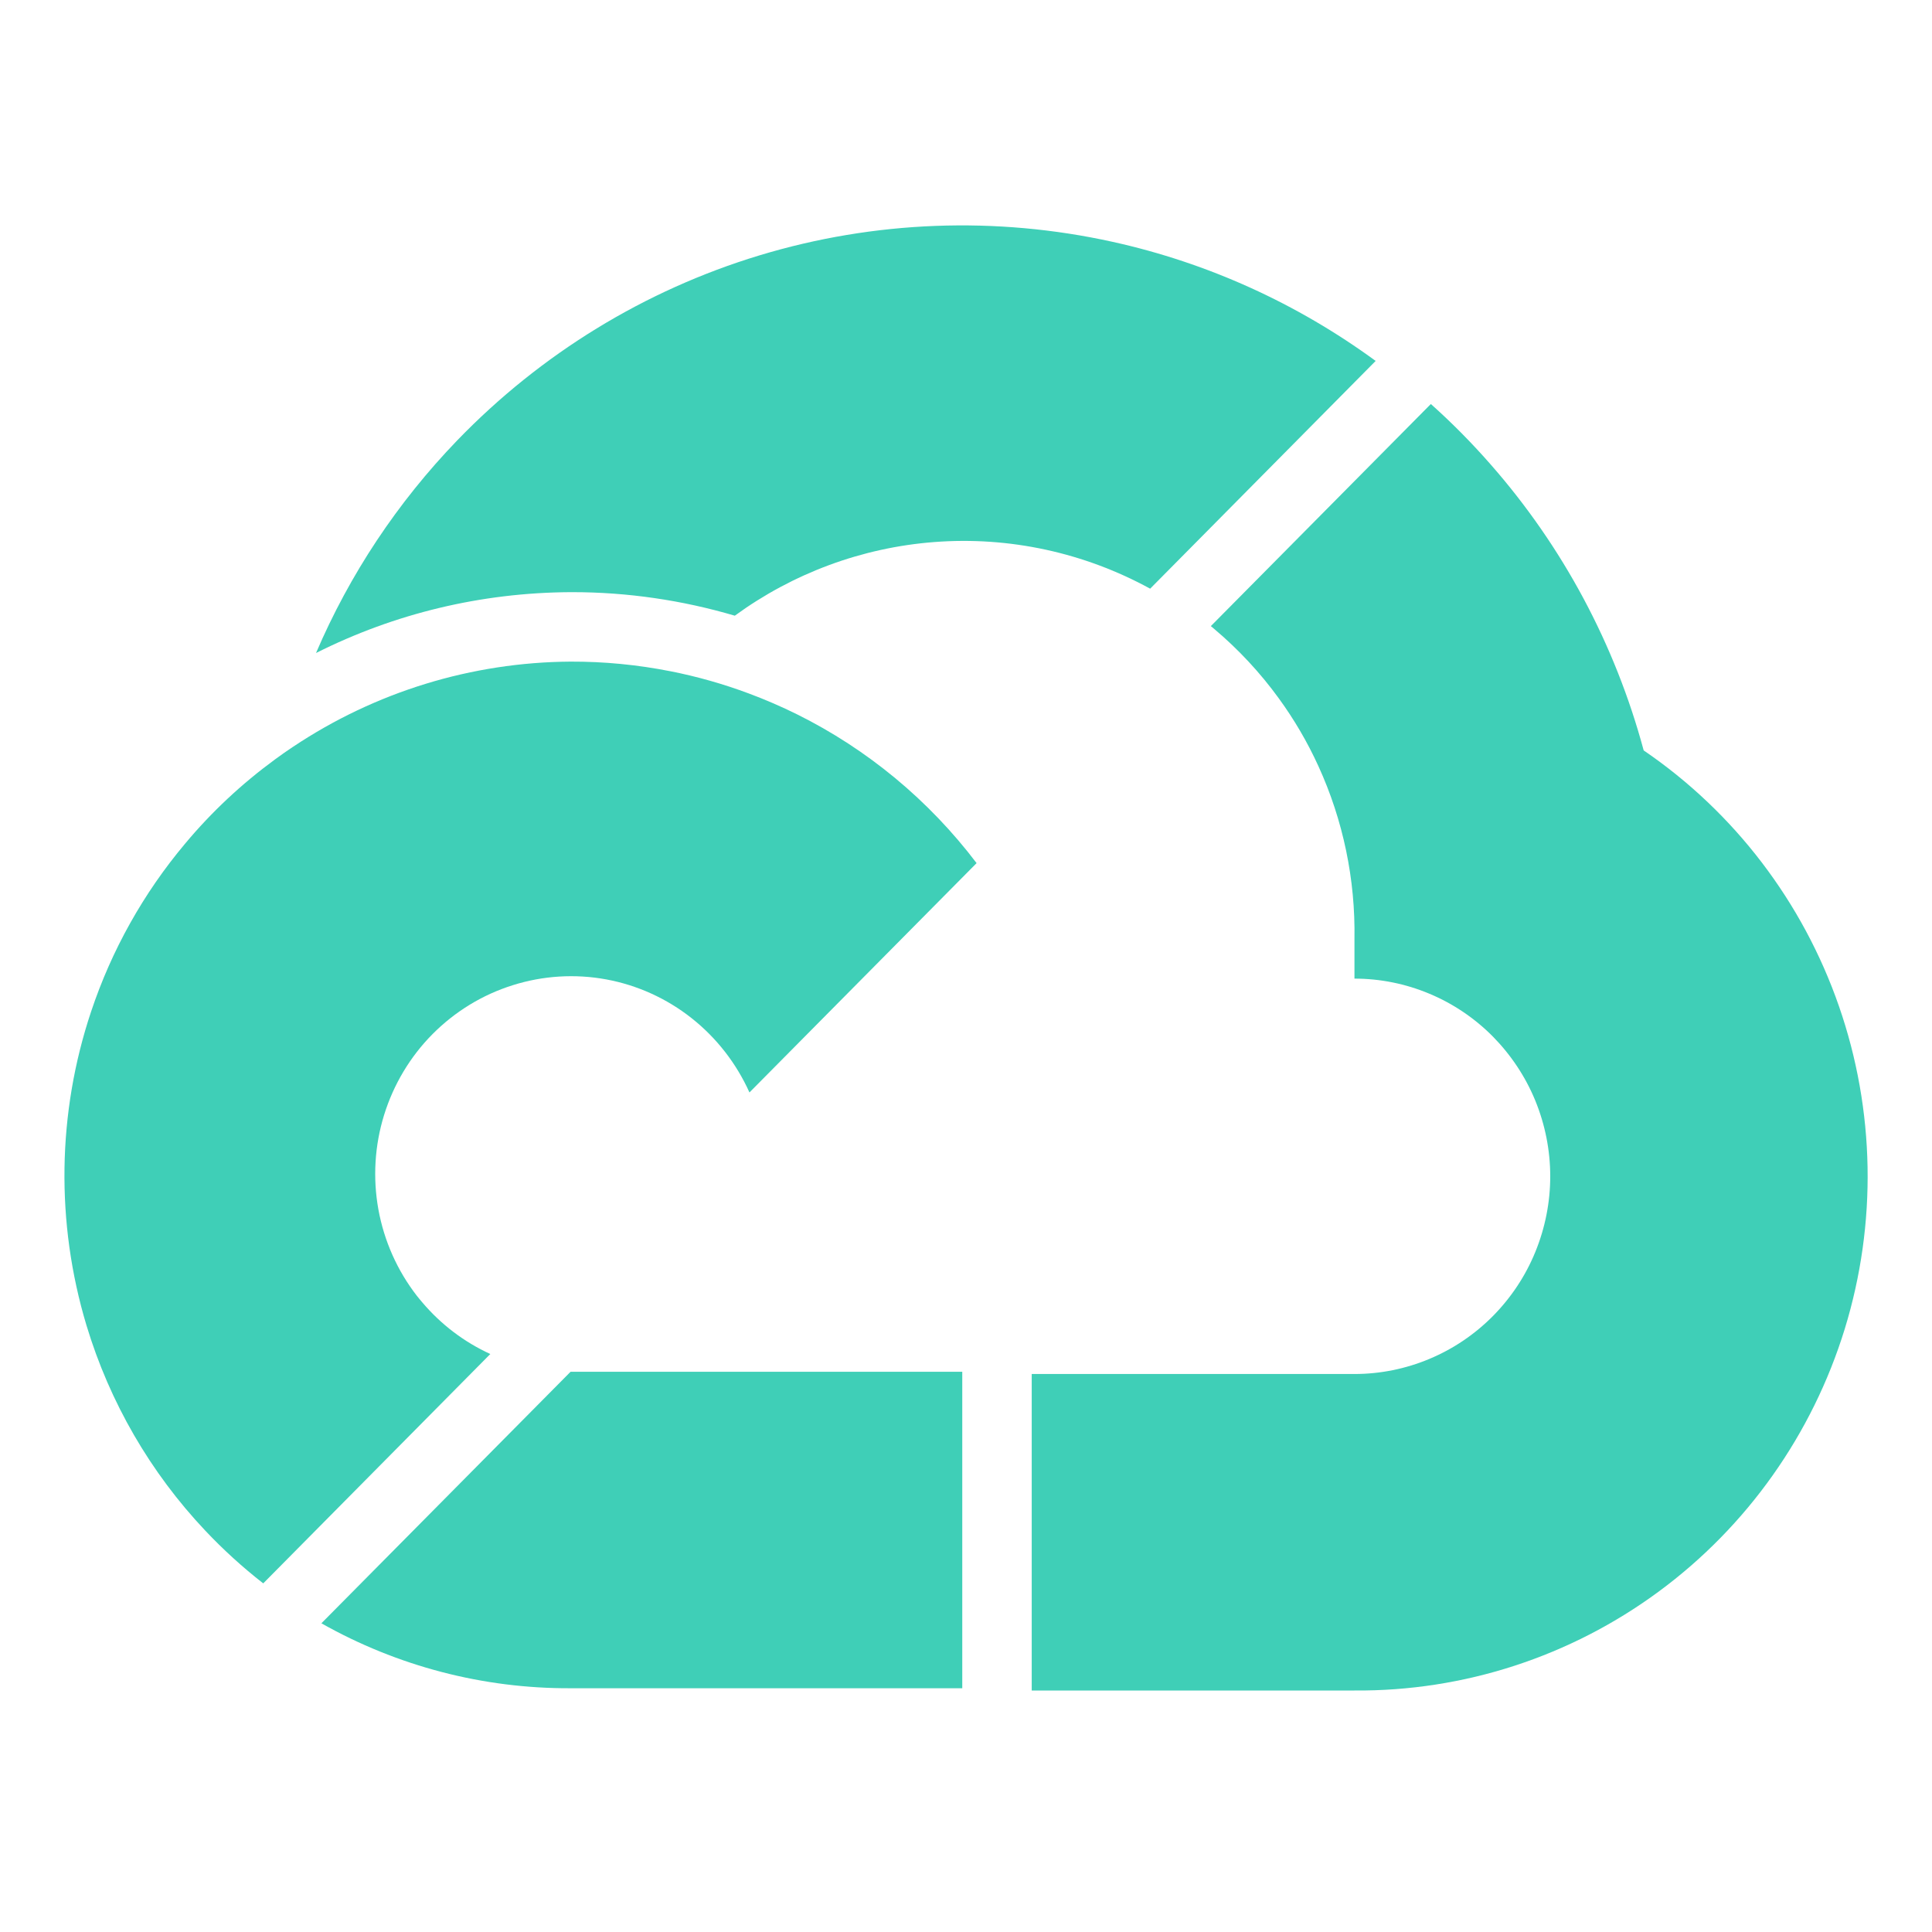 <svg width="60px" height="60px" viewBox="0 0 60 60" fill="none" xmlns="http://www.w3.org/2000/svg" transform="rotate(0) scale(1, 1)">
<g clip-path="url(#clip0_3390_3145)">
<path d="M42.722 11.209L35.719 18.282C33.681 17.166 31.354 16.653 29.011 16.834C26.762 17.007 24.621 17.807 22.82 19.121C21.183 18.638 19.479 18.39 17.78 18.39H17.71C14.938 18.406 12.255 19.053 9.814 20.28C10.861 17.834 12.346 15.599 14.199 13.677C16.796 10.988 20.026 9.009 23.588 7.93C27.15 6.852 30.928 6.709 34.56 7.512C37.513 8.165 40.287 9.427 42.722 11.209Z" fill="#3fcfb7"/>
<path d="M57.291 41.269C56.282 44.545 54.257 47.404 51.515 49.426C48.773 51.448 45.459 52.527 42.064 52.5H32.041V42.671H42.064C42.862 42.671 43.652 42.512 44.391 42.202C45.127 41.895 45.798 41.442 46.362 40.873C46.925 40.304 47.376 39.627 47.681 38.88C47.985 38.136 48.144 37.338 48.144 36.532C48.144 35.725 47.985 34.927 47.681 34.183C47.376 33.439 46.925 32.762 46.362 32.19C45.798 31.621 45.127 31.168 44.391 30.861C43.652 30.551 42.862 30.392 42.064 30.392V29.168C42.096 27.312 41.713 25.473 40.942 23.788C40.602 23.044 40.19 22.34 39.712 21.685C39.135 20.89 38.459 20.164 37.704 19.528C37.671 19.501 37.636 19.471 37.604 19.444L44.34 12.644L44.437 12.547C45.1 13.14 45.723 13.771 46.305 14.437C48.532 16.977 50.158 20.008 51.046 23.305C53.861 25.225 55.986 28.011 57.11 31.247C58.234 34.482 58.296 37.996 57.291 41.269Z" fill="#3fcfb7"/>
<path d="M30.329 26.805L23.275 33.927C22.868 33.024 22.253 32.231 21.477 31.619C20.703 31.007 19.791 30.594 18.826 30.416C17.858 30.238 16.86 30.3 15.922 30.597C14.984 30.891 14.129 31.414 13.433 32.115C12.737 32.816 12.222 33.679 11.928 34.628C11.635 35.574 11.575 36.58 11.751 37.559C11.928 38.535 12.336 39.455 12.942 40.237C12.999 40.307 13.056 40.38 13.115 40.447C13.695 41.132 14.415 41.679 15.229 42.051H15.226L8.191 49.157L8.175 49.173C7.531 48.671 6.927 48.121 6.371 47.531C4.675 45.735 3.408 43.556 2.685 41.159C1.728 37.977 1.776 34.571 2.828 31.419C3.467 29.502 4.459 27.736 5.743 26.207C6.563 25.223 7.506 24.341 8.553 23.575C8.733 23.443 8.917 23.314 9.103 23.19H9.105C11.659 21.485 14.652 20.566 17.723 20.547C18.761 20.544 19.794 20.644 20.808 20.844H20.811C21.644 21.008 22.463 21.24 23.262 21.539C23.769 21.728 24.267 21.944 24.753 22.184C26.94 23.27 28.849 24.853 30.329 26.805Z" fill="#3fcfb7"/>
<path d="M29.884 42.601V52.43H17.723C15 52.443 12.335 51.742 9.981 50.413L17.72 42.601H29.884Z" fill="#3fcfb7"/>
</g>
<defs>
<clipPath id="clip0_3390_3145">
<rect width="56" height="45.5" fill="#3fcfb7" transform="translate(2 7)"/>
</clipPath>
</defs>
</svg>
